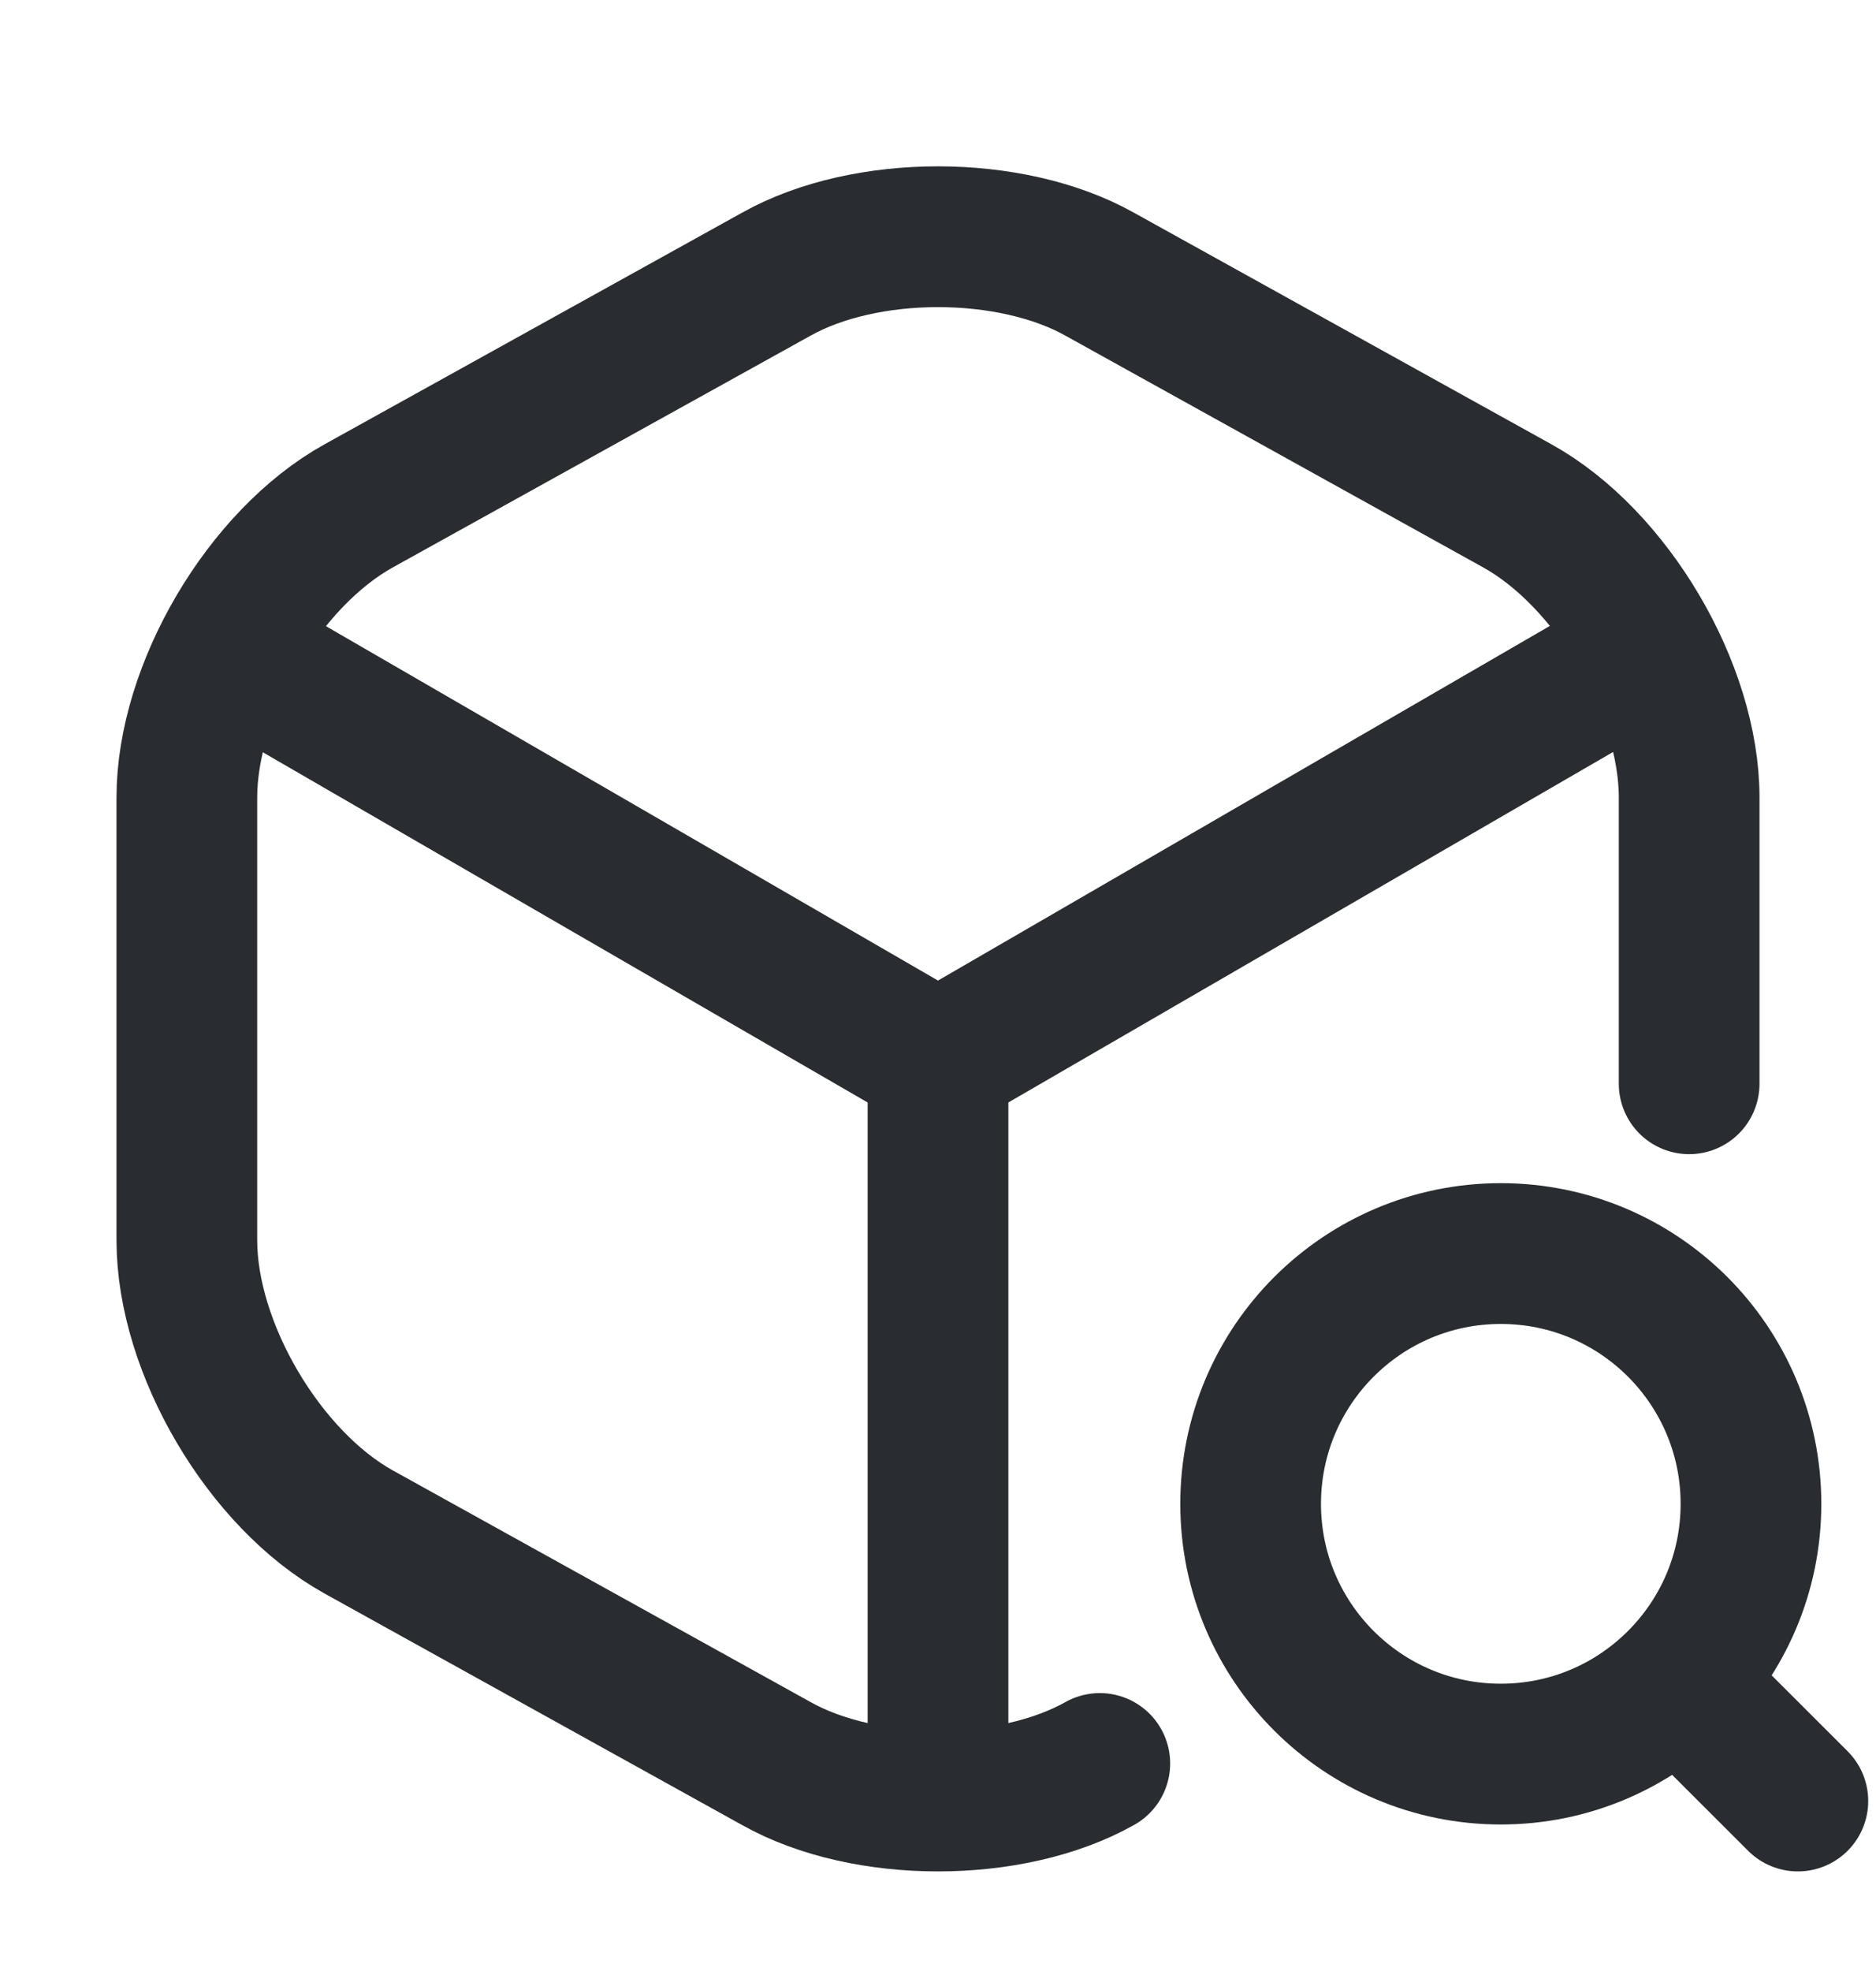<svg width="20" height="21" viewBox="0 0 20 21" fill="none" xmlns="http://www.w3.org/2000/svg">
<path d="M2.642 7.056L10 11.314L17.308 7.081" stroke="#292D32" stroke-width="1.5" stroke-linecap="round" stroke-linejoin="round"/>
<path d="M10 18.864V11.306" stroke="#292D32" stroke-width="1.5" stroke-linecap="round" stroke-linejoin="round"/>
<path d="M18.008 11.547V8.497C18.008 7.347 17.183 5.947 16.175 5.389L11.725 2.922C10.775 2.389 9.225 2.389 8.275 2.922L3.825 5.389C2.817 5.947 1.992 7.347 1.992 8.497V13.214C1.992 14.364 2.817 15.764 3.825 16.323L8.275 18.789C8.75 19.056 9.375 19.189 10 19.189C10.625 19.189 11.25 19.056 11.725 18.789" stroke="#292D32" stroke-width="1.5" stroke-linecap="round" stroke-linejoin="round"/>
<path d="M16 18.689C17.473 18.689 18.667 17.495 18.667 16.023C18.667 14.55 17.473 13.356 16 13.356C14.527 13.356 13.333 14.55 13.333 16.023C13.333 17.495 14.527 18.689 16 18.689Z" stroke="#292D32" stroke-width="1.5" stroke-linecap="round" stroke-linejoin="round"/>
<path d="M19.167 19.189L18.333 18.356" stroke="#292D32" stroke-width="1.5" stroke-linecap="round" stroke-linejoin="round"/>
</svg>
